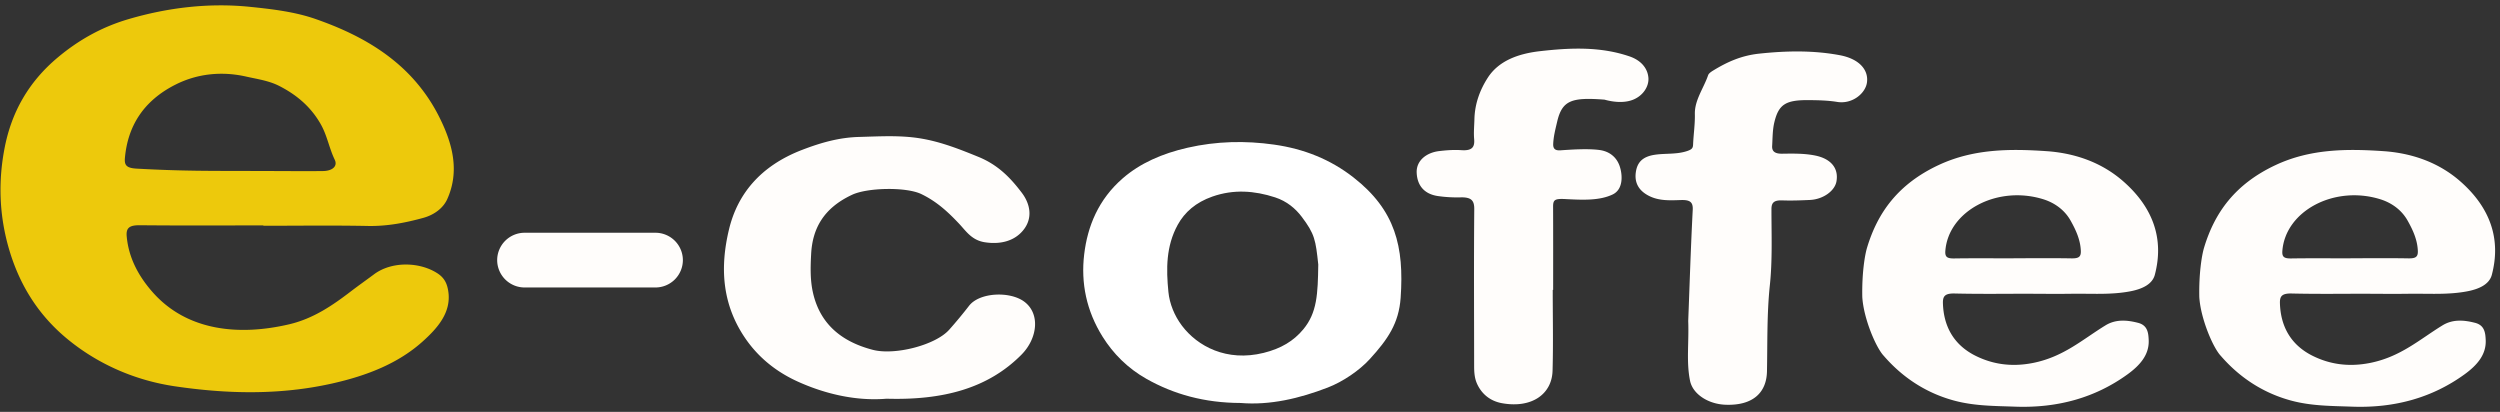 <svg xmlns="http://www.w3.org/2000/svg" width="346" height="57"><rect width="100%" height="100%" fill="#333333" stroke="none"/><path fill="#edc90c" d="M36.446 31.197c-5.702 0-11.404.034-17.104-.024-1.49-.015-1.907.417-1.807 1.537.256 2.867 1.545 5.412 3.59 7.73 4.814 5.451 12.09 6.04 18.894 4.444 3.362-.789 6.036-2.639 8.556-4.568 1.049-.803 2.14-1.57 3.204-2.362 2.429-1.81 6.32-1.736 8.799-.102.982.648 1.3 1.464 1.454 2.396.47 2.882-1.347 5.056-3.555 7.031-3.356 3.003-7.64 4.703-12.481 5.791-7.26 1.632-14.558 1.461-21.78.395-5.7-.84-10.775-3.173-14.836-6.502-4.154-3.404-6.662-7.602-8.07-12.282C-.125 29.897-.281 25.08.67 20.315c.924-4.623 3.138-8.875 7.374-12.403 2.83-2.359 6.01-4.167 9.737-5.262C23.202 1.058 28.9.36 34.645.951c3.036.312 6.162.68 9.03 1.68 4.16 1.451 7.945 3.308 11.14 5.996a23.652 23.652 0 016.059 7.728c1.778 3.597 2.756 7.37 1.02 11.216-.566 1.253-1.833 2.177-3.301 2.58-2.458.675-4.988 1.177-7.675 1.123-4.821-.097-9.648-.028-14.472-.028zm8.238-7.523c1.354-.015 2.068-.689 1.643-1.569-.783-1.62-1.041-3.357-1.964-4.964-1.283-2.237-3.147-3.936-5.726-5.25-1.432-.73-3.004-.938-4.556-1.29-3.441-.779-6.795-.386-9.725 1.076-4.602 2.297-6.68 5.885-7.067 10.164-.093 1.028.2 1.42 1.658 1.5 6.295.344 9.945.306 15.82.321 2.736 0 7.182.042 9.917.012z"/><path fill="#fff" d="M158.681 52.44c-2.625-1.48-4.626-3.515-6.075-5.829-2.249-3.59-3.027-7.443-2.555-11.408.465-3.903 1.971-7.598 5.335-10.522 2.396-2.084 5.453-3.433 8.977-4.236 4-.91 7.98-.995 11.955-.433 4.192.592 7.833 2.068 11.006 4.547 5.804 4.534 7.017 9.568 6.526 16.654-.254 3.526-1.75 5.728-4.289 8.504-1.403 1.536-3.683 3.108-5.828 3.931-3.88 1.49-7.955 2.466-12.04 2.124-4.99-.015-9.242-1.206-13.012-3.332zm21.472-22.444c-.869-1.15-2.076-2.16-3.684-2.682-2.856-.928-5.735-1.142-8.68-.108-2.284.802-3.83 2.154-4.795 3.911-1.63 2.97-1.599 6.131-1.287 9.283.164 1.657.845 3.31 1.873 4.675 2.143 2.845 6.186 5.03 11.304 3.765 2.424-.6 4.151-1.652 5.478-3.245 1.934-2.322 2.024-4.908 2.086-8.978-.363-3.383-.47-4.208-2.295-6.62z"/><path fill="#fffdfb" d="M122.705 55.181c-4.074.345-8.379-.594-12.295-2.37-3.076-1.395-5.506-3.416-7.275-6.007-3.287-4.817-3.466-9.95-2.242-15.049 1.15-4.8 4.26-8.767 10.147-11.022 2.534-.97 5.06-1.708 7.851-1.78 2.843-.076 5.704-.26 8.521.207 2.844.472 5.396 1.49 7.99 2.546 2.806 1.143 4.513 3.001 6 4.951 1.185 1.554 1.598 3.56.167 5.261-1.2 1.43-3.09 1.946-5.264 1.611-1.83-.282-2.608-1.556-3.567-2.57-1.499-1.587-3.053-3.05-5.226-4.099-2.094-1.01-7.44-.9-9.57.092-3.994 1.86-5.499 4.722-5.679 8.21-.096 1.84-.15 3.684.291 5.51.925 3.834 3.507 6.513 8.248 7.746 3.035.79 8.666-.649 10.564-2.78a63.372 63.372 0 002.752-3.317c1.45-1.868 5.636-2.036 7.615-.589 2.263 1.656 1.877 5.088-.352 7.343-4.658 4.71-10.92 6.333-18.676 6.106zM328.05 40.65c-3.62 0-7.24.058-10.855-.03-1.385-.035-1.681.374-1.652 1.355.09 3.031 1.375 5.73 4.587 7.301 2.25 1.103 4.836 1.556 7.858.96 4.252-.84 6.89-3.272 10.065-5.212 1.442-.88 3.02-.726 4.505-.342 1.318.341 1.423 1.398 1.464 2.395.082 2.012-1.198 3.478-2.937 4.737-4.406 3.188-9.58 4.681-15.527 4.468-2.876-.103-5.714-.085-8.54-.862-4.093-1.126-7.266-3.403-9.662-6.174-1.057-1.103-2.803-5.162-2.973-8.16-.06-3.128.315-5.667.668-6.835 1.46-4.829 4.284-8.78 9.894-11.407 4.778-2.236 9.793-2.278 14.954-1.922 4.177.29 7.789 1.703 10.614 4.184 4.196 3.684 5.64 8.05 4.357 12.925-.35 1.328-1.765 1.97-3.367 2.281-2.703.525-5.455.3-8.188.345-1.754.03-3.51.005-5.265.005zm-2.737-4.907c2.681 0 5.362-.03 8.042.016 1.017.017 1.308-.245 1.273-1.055-.063-1.506-.668-2.852-1.432-4.202-.804-1.418-2.165-2.442-3.837-2.949-6.384-1.934-13.06 1.691-13.48 7.162-.065.832.221 1.07 1.23 1.053 2.734-.042 5.47-.014 8.205-.014zm-110.415 4.374c0 3.734.082 7.47-.024 11.202-.093 3.238-2.896 5.226-7.002 4.483-1.695-.307-2.824-1.333-3.433-2.654-.365-.793-.417-1.63-.418-2.469-.006-7.249-.048-14.499.017-21.748.01-1.195-.424-1.654-1.899-1.615a18.86 18.86 0 01-3.099-.177c-1.939-.272-2.897-1.48-2.97-3.236-.073-1.716 1.408-2.783 3.071-2.987 1.025-.125 2.086-.203 3.111-.132 1.532.106 1.864-.46 1.771-1.537-.08-.916.016-1.843.038-2.766.05-2.034.704-3.956 1.863-5.746 1.5-2.318 4.198-3.309 7.207-3.652 4.163-.474 8.33-.665 12.385.718 1.753.597 2.538 1.791 2.626 2.982.086 1.162-.73 2.502-2.218 3.053-1.17.433-2.61.306-3.867-.046-4.525-.343-5.85.084-6.545 3.05-.24 1.027-.506 2.035-.547 3.083-.022.597.206.938 1.001.882 1.615-.115 3.808-.252 5.374-.049 1.505.195 2.415 1.08 2.81 2.201.425 1.217.544 3.241-.959 3.958-1.792.855-4.068.768-6.523.637-1.526-.08-1.723.11-1.718 1.098.017 3.822.007 7.645.007 11.467zm18.752 4.324c.188-4.89.352-10.148.624-15.402.057-1.08-.386-1.392-1.642-1.352-1.513.048-3.023.138-4.437-.588-1.306-.67-2.009-1.72-1.8-3.24.177-1.282.823-2.162 2.602-2.435 1.494-.23 3.04-.023 4.517-.525.653-.223.79-.409.81-.896.058-1.403.275-2.806.244-4.207-.043-1.956 1.226-3.593 1.837-5.388.087-.255.432-.484.72-.66 1.888-1.153 3.85-2.056 6.33-2.322 3.76-.402 7.486-.474 11.157.211 2.673.498 4.022 2.01 3.774 3.786-.209 1.495-2.015 3.025-4.127 2.682-1.277-.208-2.613-.237-3.924-.248-3.187-.028-4.17.581-4.767 3.074-.255 1.068-.236 2.181-.302 3.275-.044.75.391 1.08 1.386 1.067 1.527-.019 3.065-.053 4.573.253 2.091.425 3.276 1.68 2.94 3.587-.23 1.3-1.828 2.48-3.69 2.562-1.259.056-2.522.106-3.777.06-1.122-.042-1.527.262-1.529 1.186-.004 3.512.148 7.04-.22 10.53-.42 3.984-.324 7.961-.4 11.941-.057 2.957-1.959 4.782-5.787 4.622-2.329-.097-4.482-1.453-4.86-3.315-.534-2.618-.138-5.26-.252-8.258zm47.758-3.791c-3.62 0-7.24.058-10.856-.03-1.385-.035-1.68.374-1.651 1.355.09 3.031 1.375 5.73 4.586 7.301 2.25 1.103 4.836 1.556 7.858.96 4.253-.84 6.89-3.272 10.066-5.212 1.44-.88 3.02-.726 4.504-.342 1.319.341 1.424 1.398 1.465 2.395.082 2.012-1.198 3.478-2.937 4.737-4.406 3.188-9.581 4.681-15.527 4.468-2.877-.103-5.714-.085-8.54-.862-4.094-1.126-7.266-3.403-9.663-6.174-1.057-1.103-2.802-5.162-2.972-8.16-.06-3.128.314-5.667.667-6.835 1.46-4.829 4.285-8.78 9.895-11.407 4.778-2.236 9.793-2.278 14.953-1.922 4.178.29 7.79 1.703 10.615 4.184 4.196 3.684 5.64 8.05 4.357 12.925-.35 1.328-1.765 1.97-3.367 2.281-2.703.525-5.456.3-8.19.345-1.753.03-3.508.005-5.263.005zm-2.736-4.907c2.68 0 5.362-.03 8.04.016 1.019.017 1.31-.245 1.275-1.055-.064-1.506-.67-2.852-1.433-4.202-.804-1.418-2.164-2.442-3.836-2.949-6.385-1.934-13.062 1.691-13.482 7.162-.063.832.222 1.07 1.23 1.053 2.734-.042 5.47-.014 8.206-.014zM90.724 39.787H72.596A3.798 3.798 0 0168.809 36a3.798 3.798 0 013.787-3.787h18.128A3.798 3.798 0 0194.51 36a3.798 3.798 0 01-3.787 3.787z"/></svg>